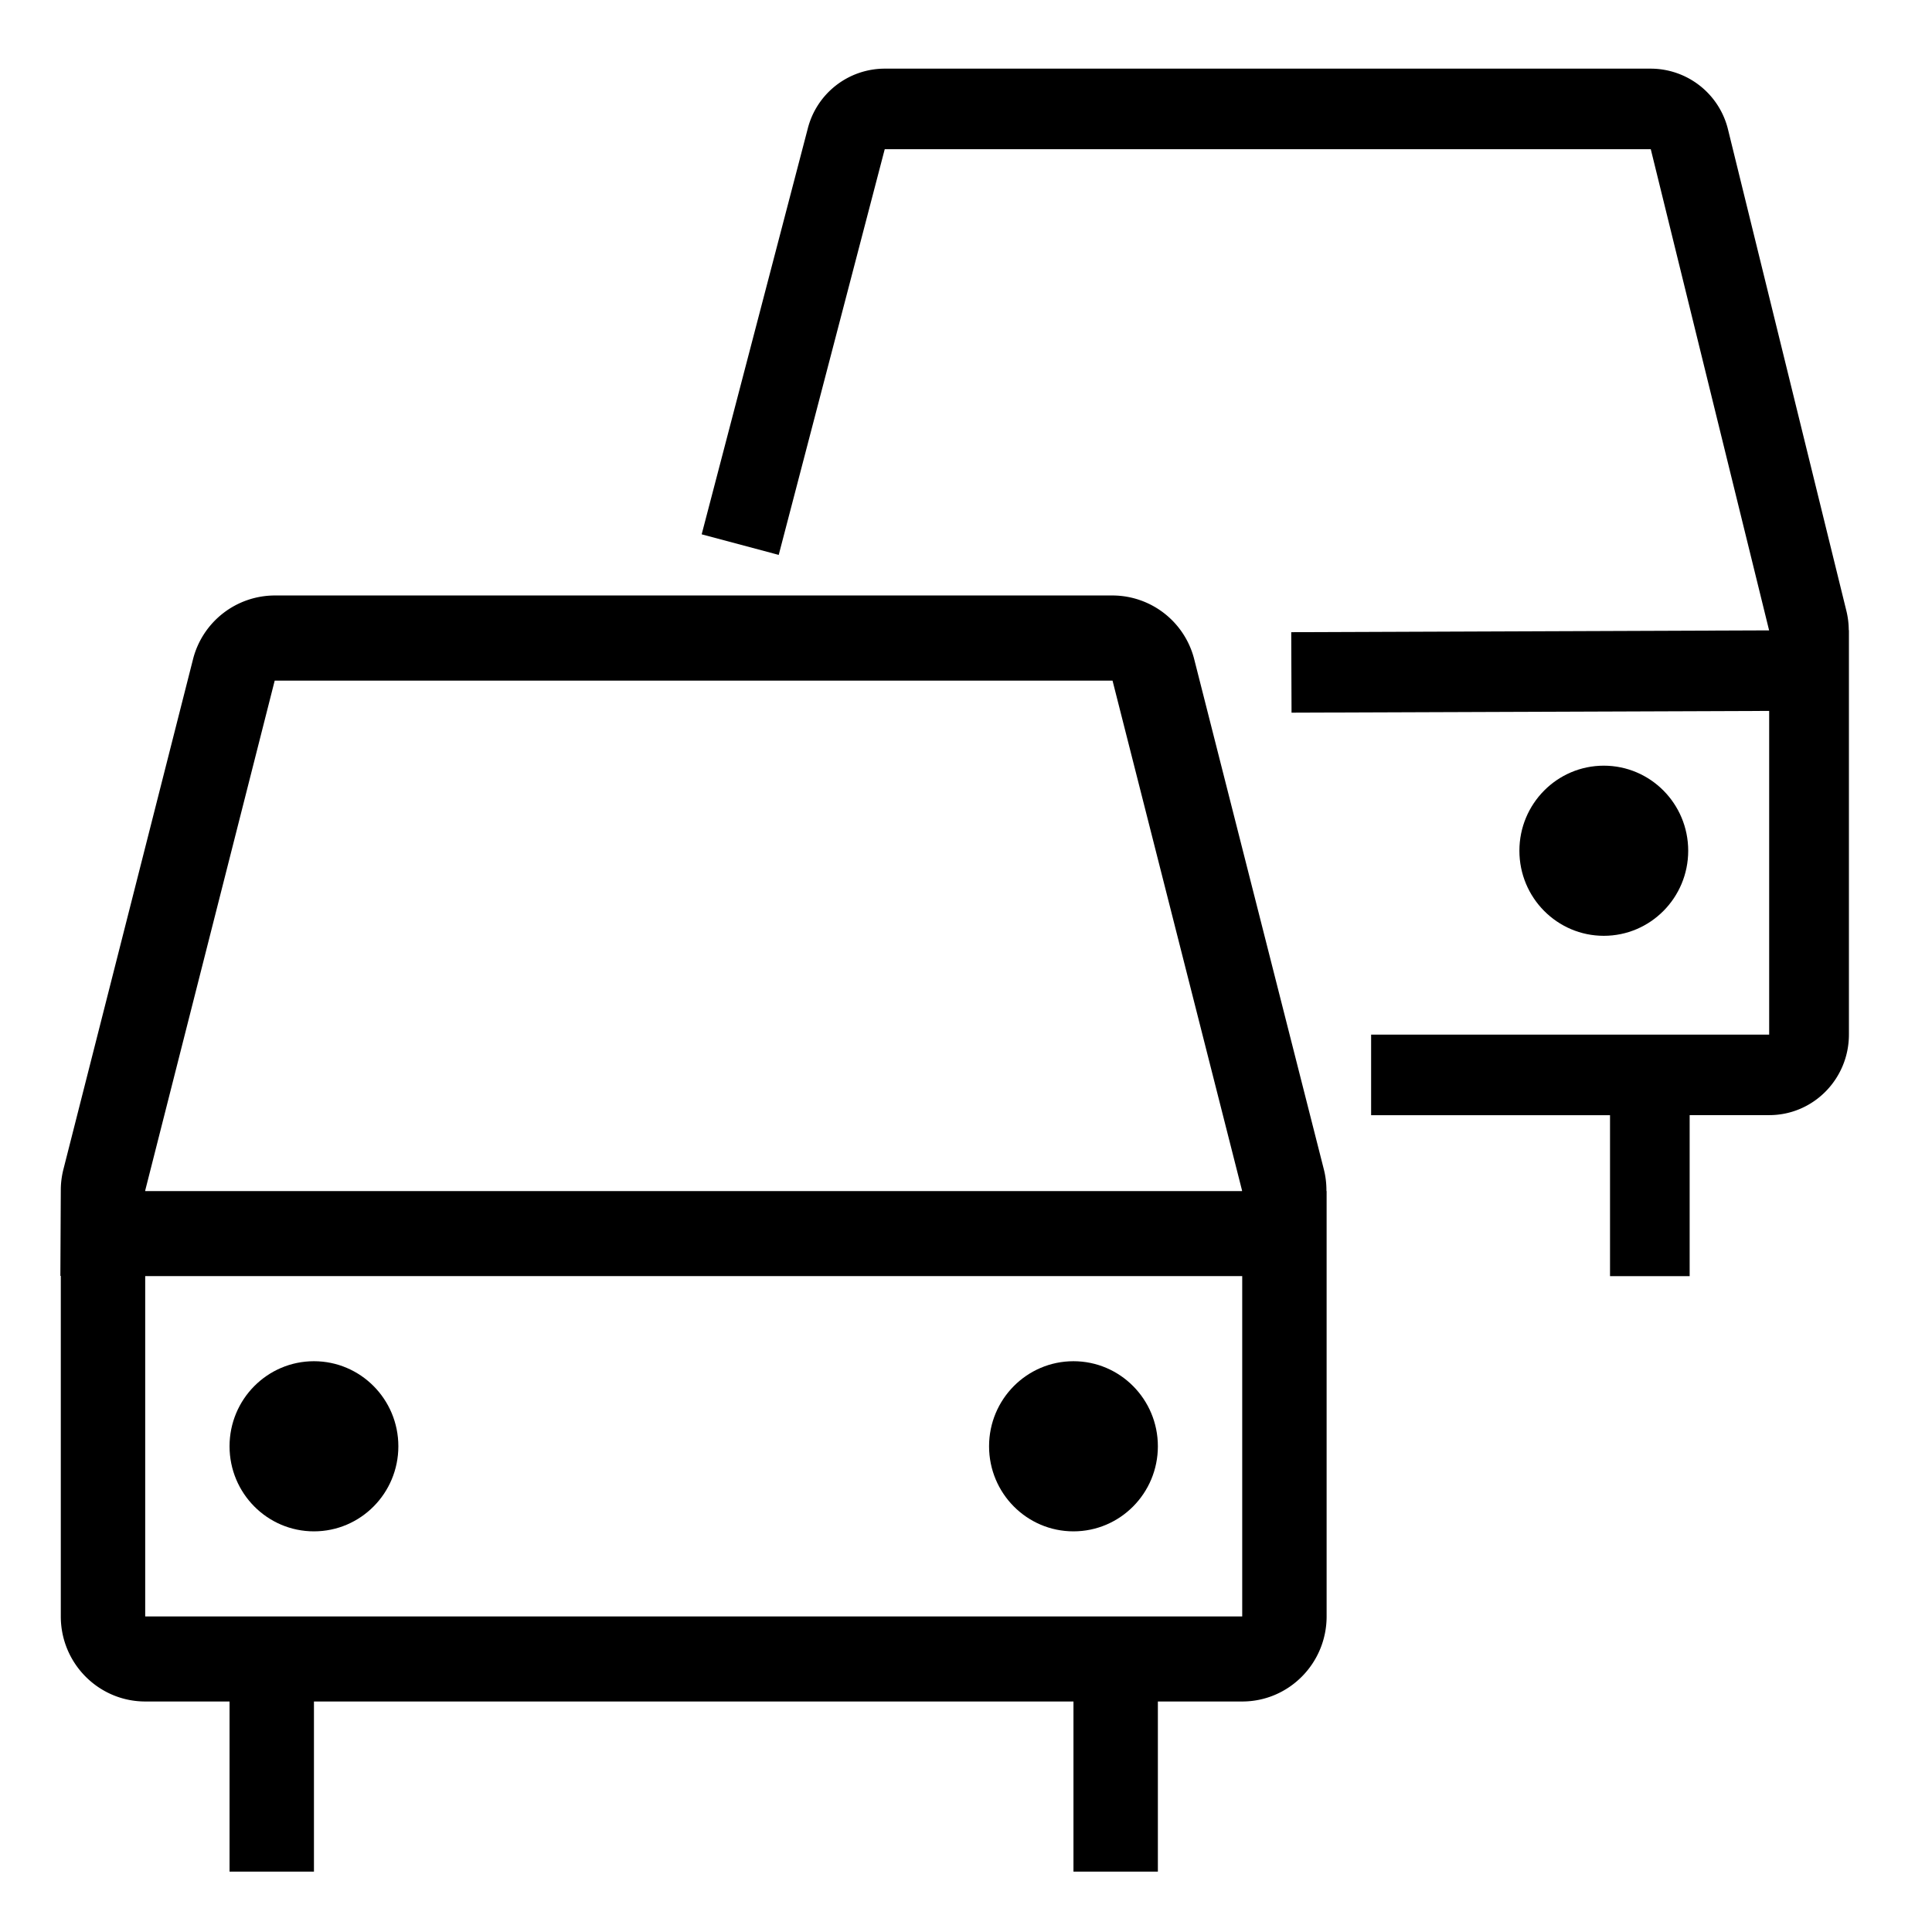 <?xml version="1.0" encoding="UTF-8"?>
<svg viewBox="0 0 32 32" xmlns="http://www.w3.org/2000/svg">
  <title>
    traffic_32x32
  </title>
  <g>
    <path d="M21.97 19.716c0-.117-.014-.234-.043-.348l-2.146-8.445a1.399 1.399 0 0 0-1.354-1.06H4.55a1.4 1.4 0 0 0-1.354 1.06l-2.143 8.434a1.41 1.41 0 0 0-.046.356L1 21.133h.007v5.64c0 .778.626 1.408 1.398 1.409h1.397V31H5.2v-2.818h12.58V31h1.398v-2.818h1.397c.772 0 1.398-.631 1.398-1.41v-7.045h-.003v-.01zm-19.565.011v-.008l2.145-8.446h13.877l2.145 8.445v.01H2.405zm18.172 7.046H2.405v-5.637h18.17v5.637h.002z"/>
    <path d="M30.621 10.436c0-.104-.013-.208-.037-.31l-1.962-7.979a1.32 1.32 0 0 0-1.28-1.01H14.654a1.317 1.317 0 0 0-1.277 1.001L11.622 8.85l1.276.341 1.756-6.72h12.688l1.96 7.97-7.915.03.005 1.333 7.911-.029v5.362H22.71v1.334h3.957v2.666h1.319V18.47h1.318c.729 0 1.319-.597 1.32-1.334v-6.7h-.002z"/>
    <ellipse cx="5.2" cy="23.955" rx="1.398" ry="1.409"/>
    <ellipse cx="17.78" cy="23.955" rx="1.398" ry="1.409"/>
    <ellipse cx="26.564" cy="14.091" rx="1.398" ry="1.409"/>
  </g>
</svg>
